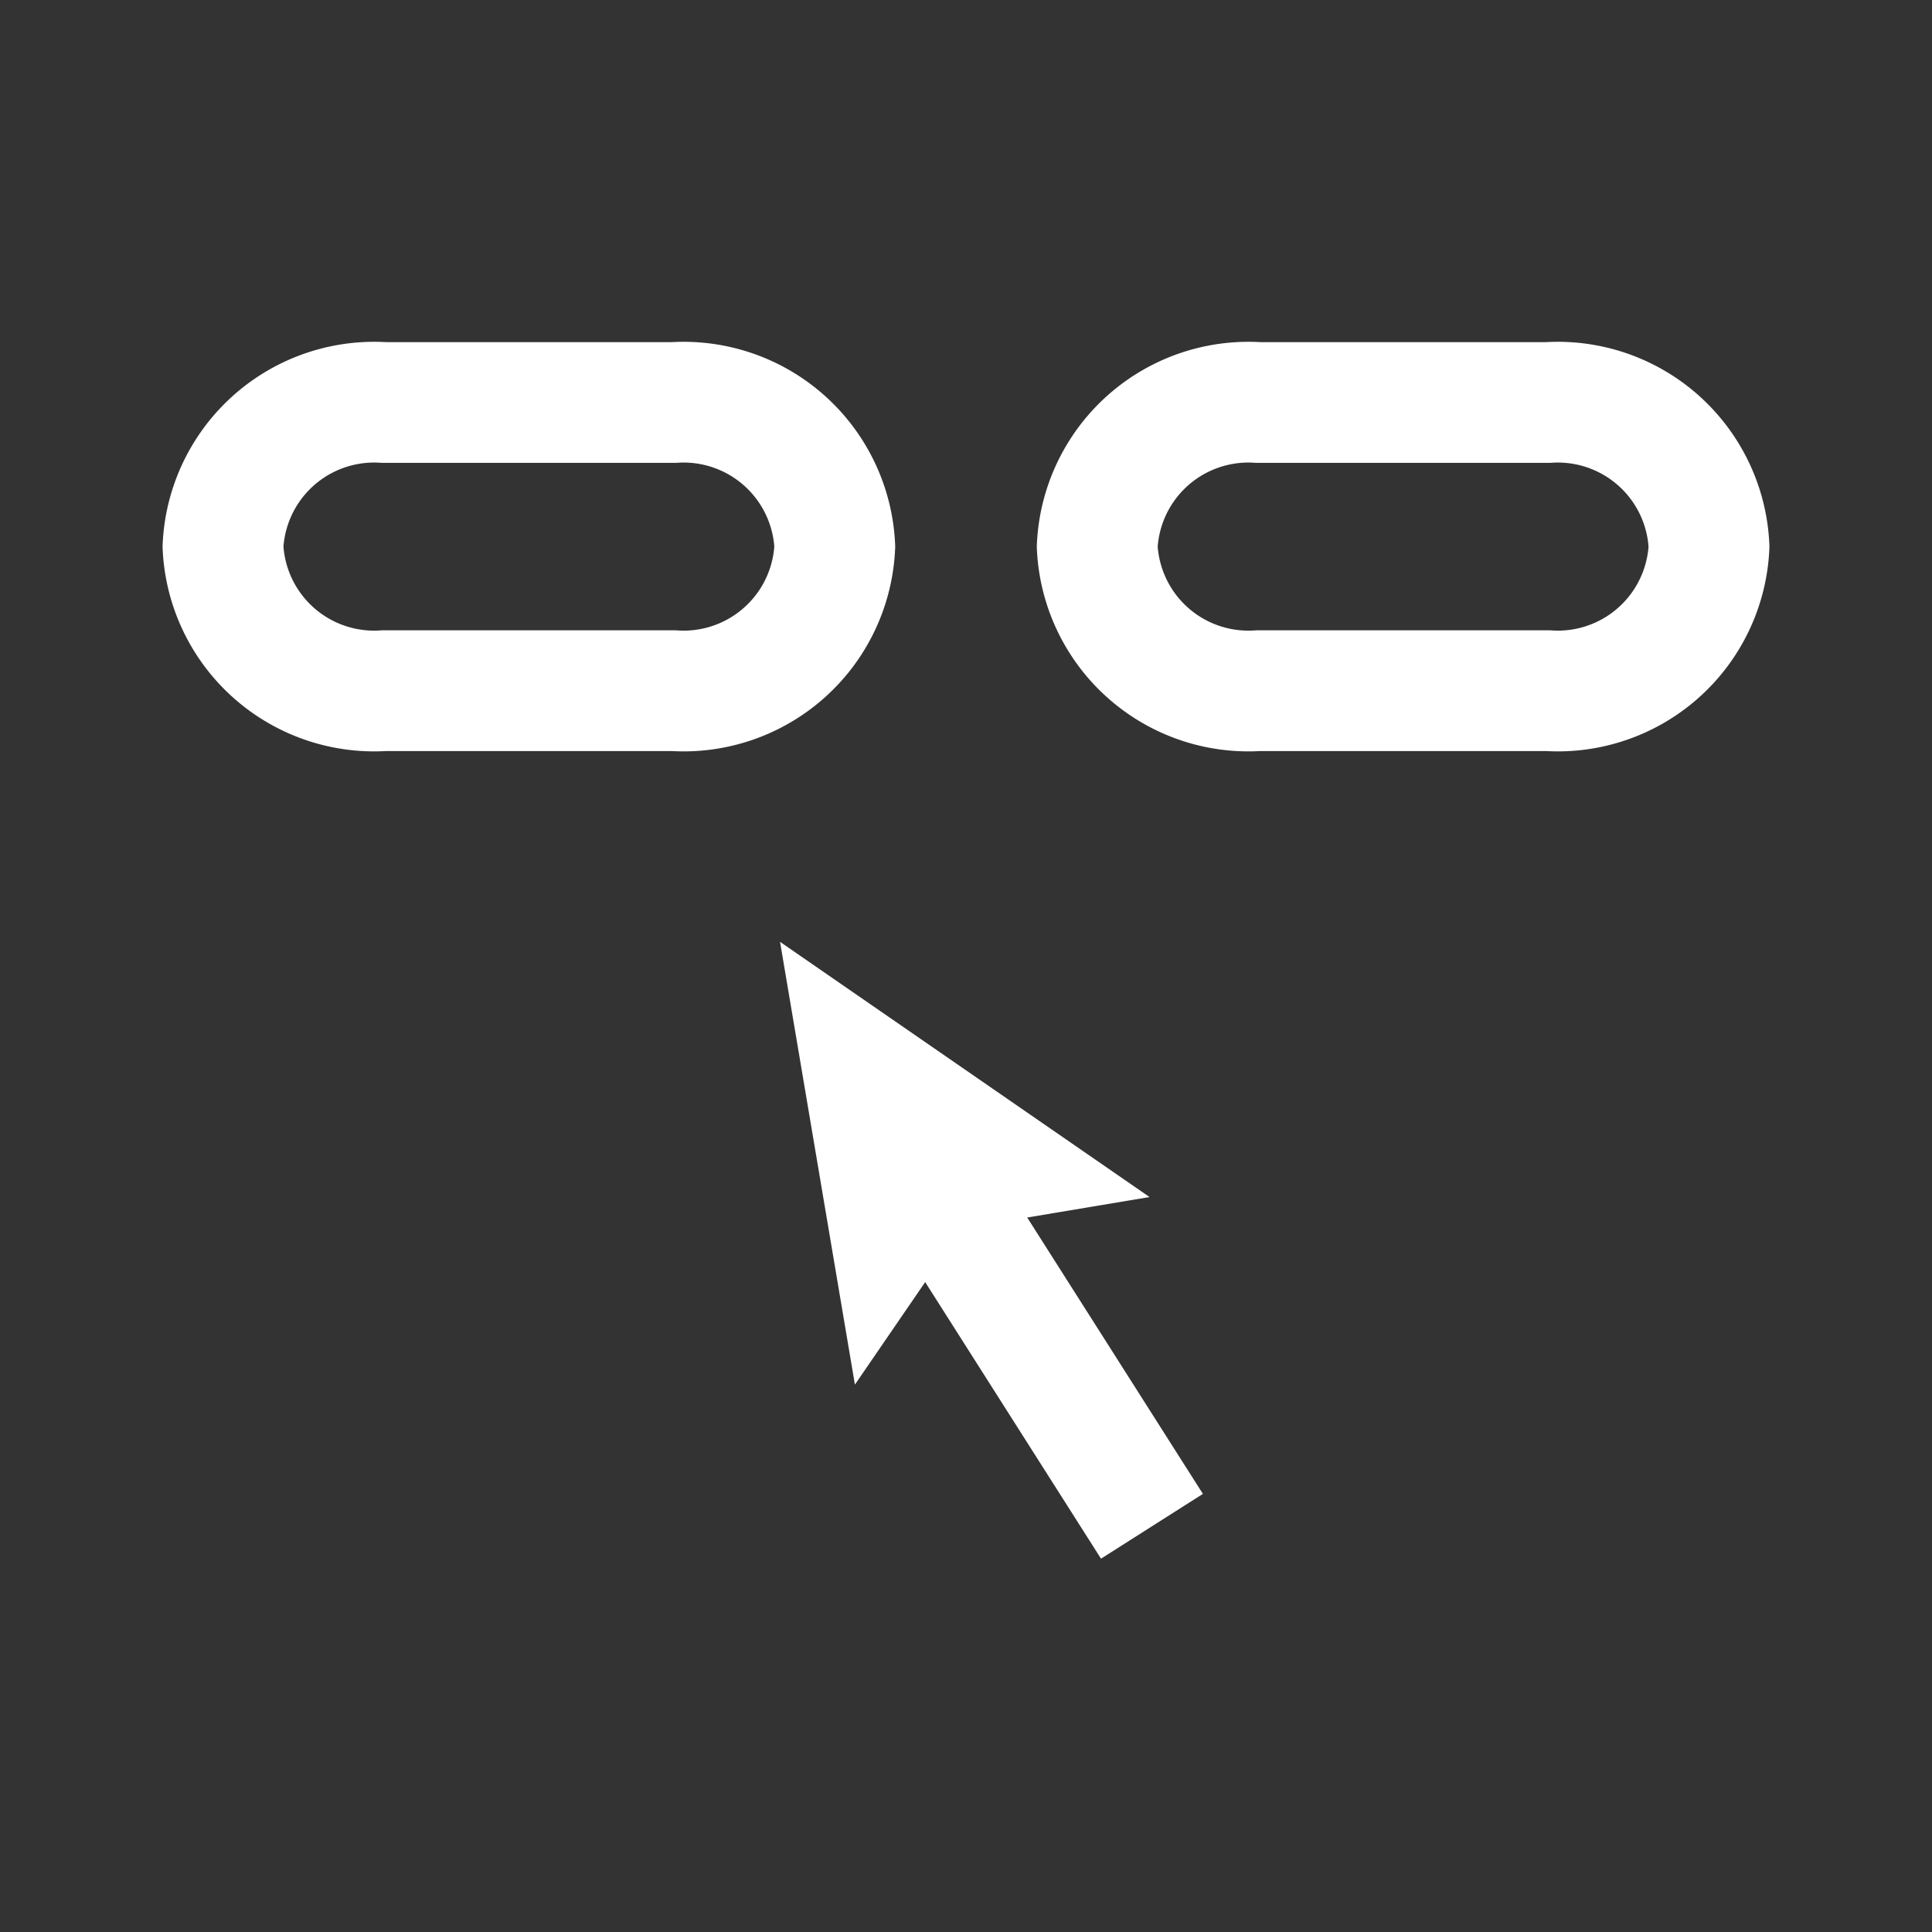 <svg xmlns="http://www.w3.org/2000/svg" width="24" height="24" viewBox="0 0 24 24"><rect x="0" y="0" width="24" height="24" fill="#333333" stroke="none"/><g id="Layer_2" data-name="Layer 2"><g id="Layer_1-2" data-name="Layer 1"><rect width="24" height="24" fill="none"/><path d="M4.77,5h3.6a1.88,1.88,0,0,1,2,1.79h0a1.88,1.88,0,0,1-2,1.79H4.77a1.88,1.88,0,0,1-2-1.79h0A1.88,1.88,0,0,1,4.77,5Z" fill="none" stroke="#fff" stroke-linecap="round" stroke-miterlimit="10" stroke-width="1.5"/><path d="M15.63,5h3.6a1.88,1.88,0,0,1,2,1.79h0a1.88,1.88,0,0,1-2,1.79h-3.6a1.88,1.88,0,0,1-2-1.79h0A1.88,1.88,0,0,1,15.63,5Z" fill="none" stroke="#fff" stroke-linecap="round" stroke-miterlimit="10" stroke-width="1.5"/><line x1="11.57" y1="14.65" x2="14.31" y2="18.96" fill="none" stroke="#fff" stroke-miterlimit="10" stroke-width="1.5"/><polygon points="10.62 17.2 11.95 15.26 14.28 14.87 9.69 11.7 10.62 17.2" fill="#fff"/></g></g></svg>